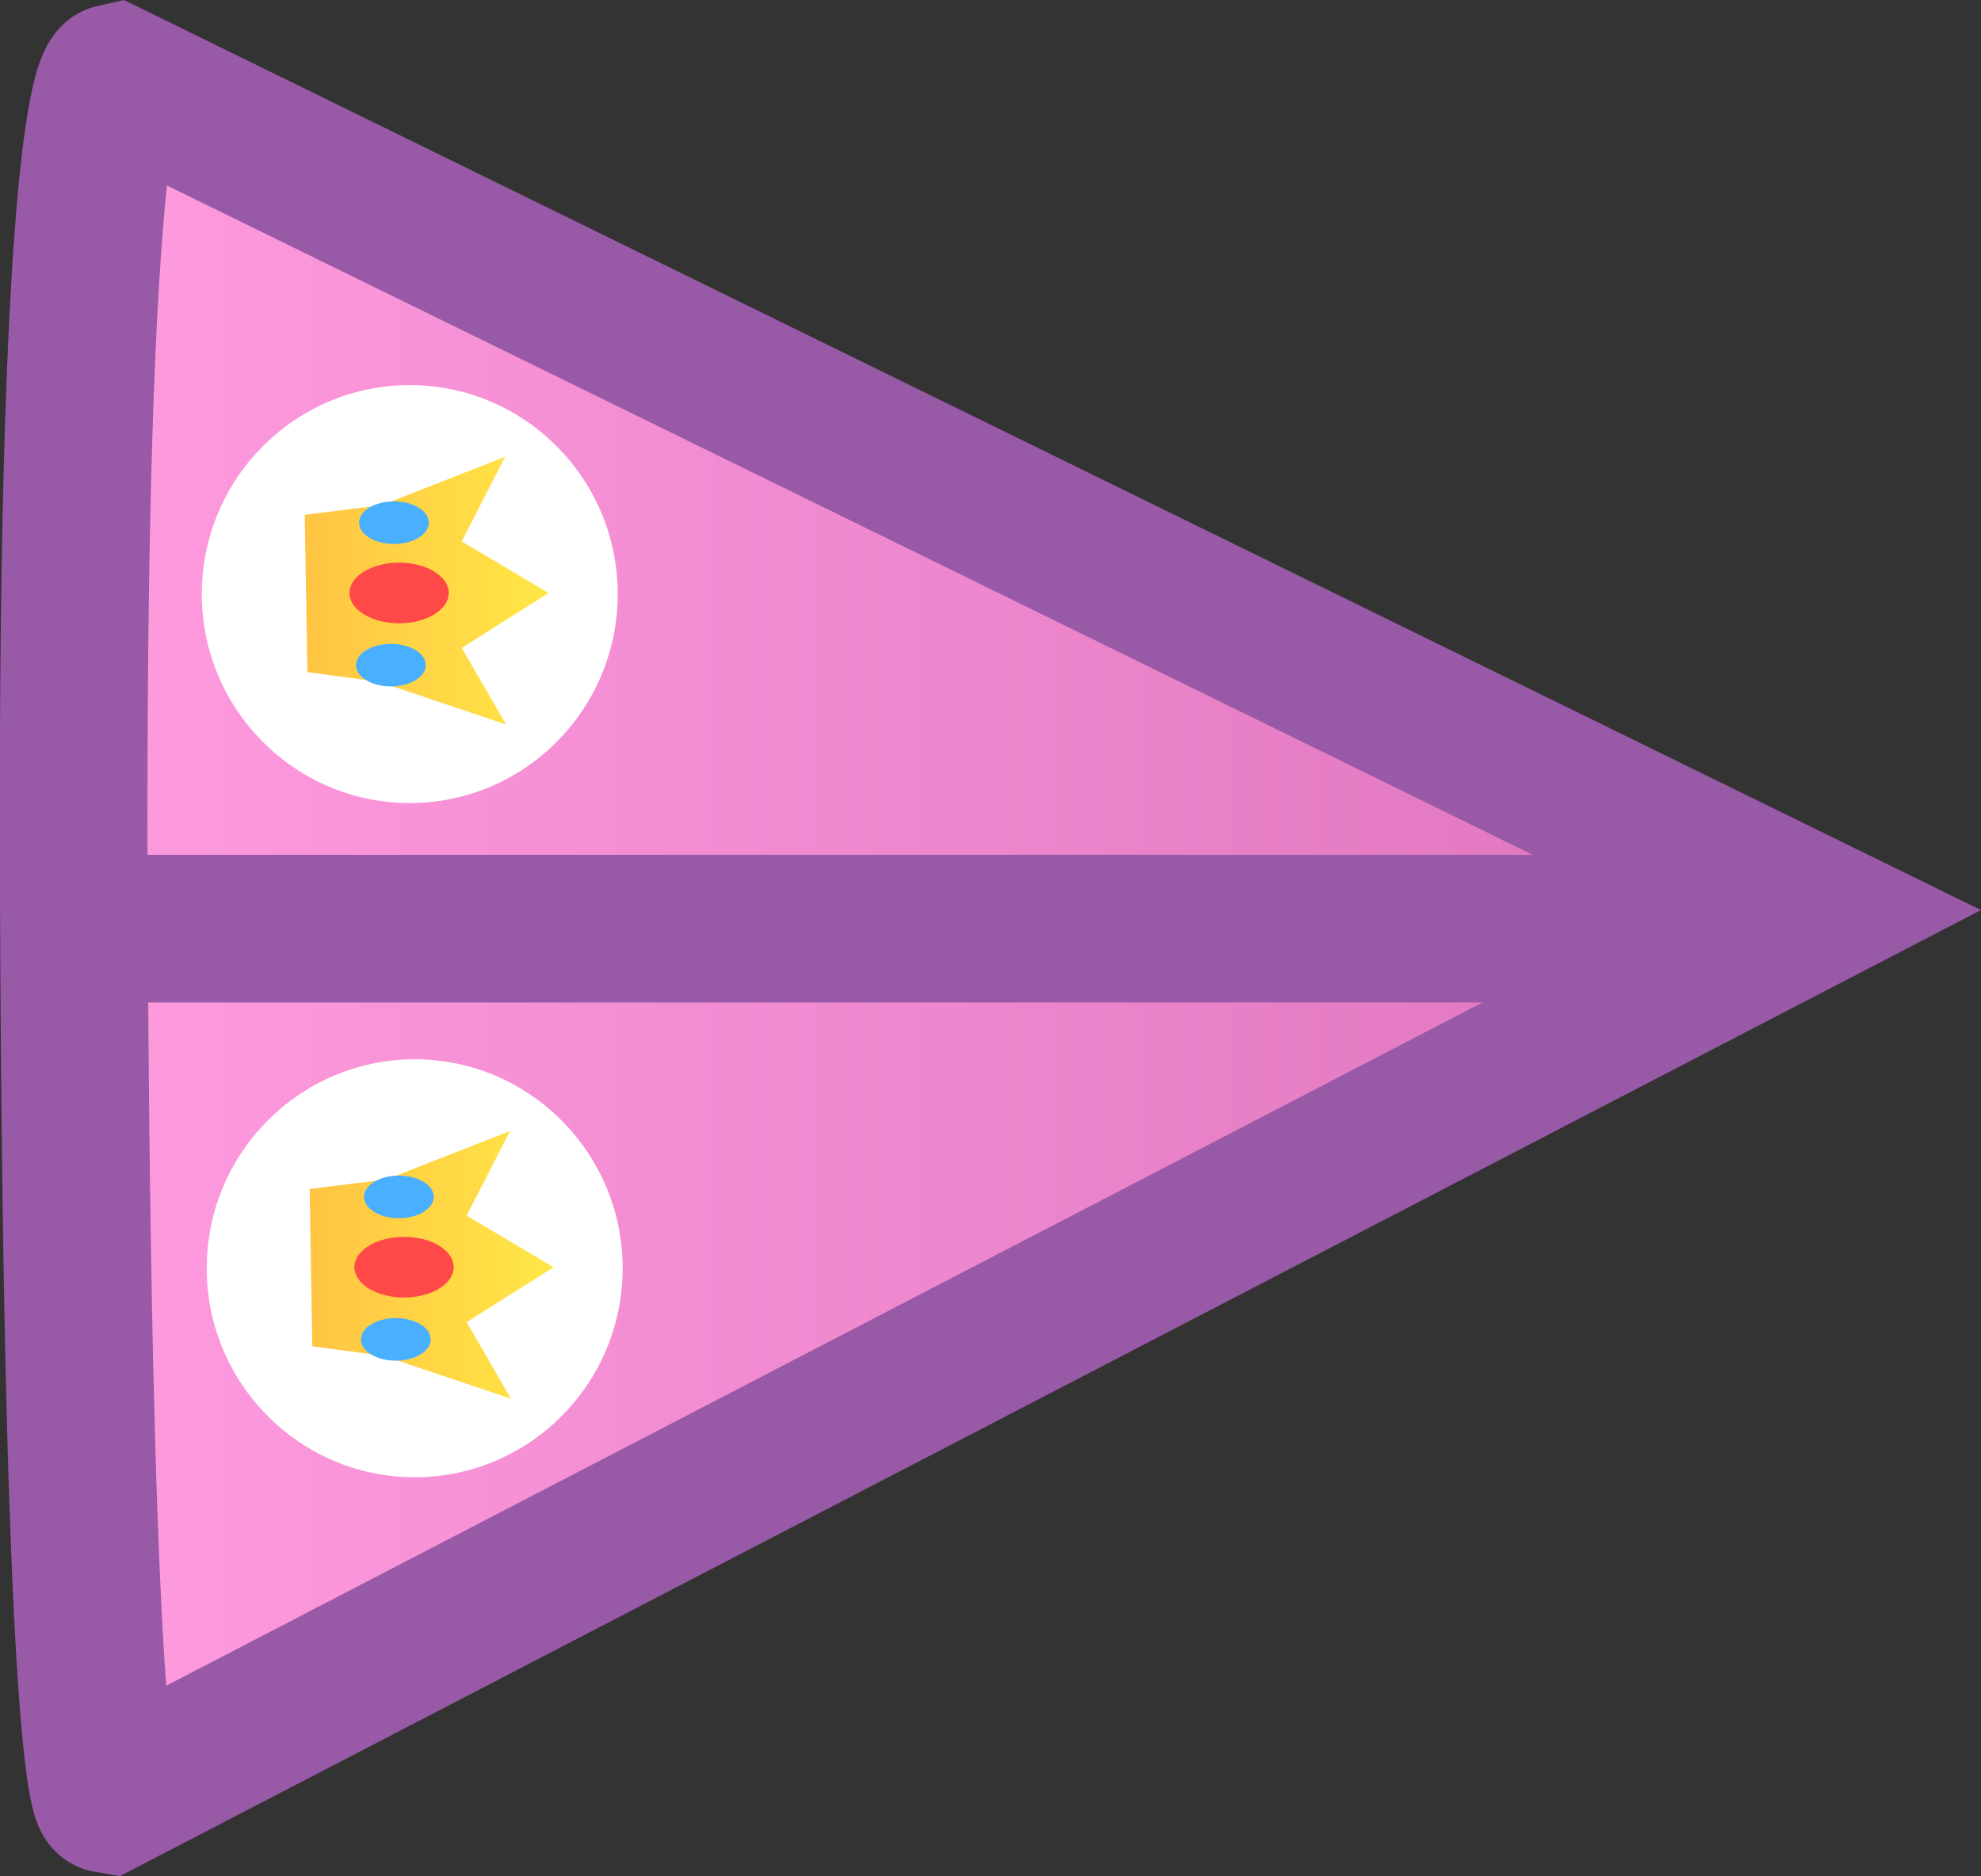 <svg version="1.1" xmlns="http://www.w3.org/2000/svg" xmlns:xlink="http://www.w3.org/1999/xlink" width="67.075" height="63.536" viewBox="0,0,67.075,63.536"><rect x="0" y="0" width="67.075" height="63.536" fill="#333333" stroke="none"/><defs><linearGradient x1="208.957" y1="180.013" x2="267.988" y2="180.013" gradientUnits="userSpaceOnUse" id="color-1"><stop offset="0" stop-color="#ff9bdf"/><stop offset="1" stop-color="#dd73bb"/></linearGradient><linearGradient x1="225.04" y1="172.77" x2="216.781" y2="172.77" gradientUnits="userSpaceOnUse" id="color-2"><stop offset="0" stop-color="#ffe746"/><stop offset="1" stop-color="#ffc443"/></linearGradient><linearGradient x1="225.207" y1="195.603" x2="216.948" y2="195.603" gradientUnits="userSpaceOnUse" id="color-3"><stop offset="0" stop-color="#ffe746"/><stop offset="1" stop-color="#ffc443"/></linearGradient></defs><g transform="translate(-206.463,-148.232)"><g data-paper-data="{&quot;isPaintingLayer&quot;:true}" fill-rule="nonzero" stroke-linejoin="miter" stroke-miterlimit="10" stroke-dasharray="" stroke-dashoffset="0" style="mix-blend-mode: normal"><path d="M267.988,179.117l-57.878,30.05c0,0 -1.028,-0.168 -1.148,-30.643c-0.108,-27.342 1.379,-27.664 1.379,-27.664z" fill="url(#color-1)" stroke="#9859a6" stroke-width="5" stroke-linecap="round"/><path d="M209.895,179.682h53.578" fill="none" stroke="#9859a6" stroke-width="5" stroke-linecap="round"/><path d="M225.315,163.349c1.275,1.28 2.063,3.049 2.063,5.002c0,1.952 -0.788,3.722 -2.063,5.002c-1.275,1.282 -3.036,2.075 -4.978,2.075c-1.942,0 -3.703,-0.793 -4.978,-2.075c-1.275,-1.28 -2.063,-3.049 -2.063,-5.002c0,-1.952 0.788,-3.722 2.063,-5.002c1.275,-1.282 3.036,-2.075 4.978,-2.075c1.942,0 3.703,0.793 4.978,2.075z" data-paper-data="{&quot;index&quot;:null}" fill="#ffffff" stroke="none" stroke-width="1" stroke-linecap="butt"/><g data-paper-data="{&quot;index&quot;:null}" stroke="none"><path d="M219.304,171.322l-2.433,-0.328l-0.09,-5.327l2.613,-0.328l4.174,-1.639l-1.471,2.868l2.943,1.748l-2.943,1.858l1.502,2.595z" fill="url(#color-2)" stroke-width="0.316" stroke-linecap="round"/><path d="M221.165,169.04c-0.304,0.186 -0.725,0.301 -1.188,0.301c-0.464,0 -0.884,-0.115 -1.188,-0.301c-0.305,-0.186 -0.493,-0.443 -0.493,-0.726c0,-0.284 0.188,-0.541 0.493,-0.727c0.304,-0.186 0.724,-0.301 1.188,-0.301c0.464,0 0.884,0.115 1.188,0.301c0.304,0.186 0.493,0.443 0.493,0.727c0,0.284 -0.188,0.54 -0.493,0.726z" fill="#ff4949" stroke-width="0.116" stroke-linecap="butt"/><path d="M220.637,166.443c-0.214,0.131 -0.509,0.211 -0.835,0.211c-0.326,0 -0.621,-0.081 -0.835,-0.211c-0.214,-0.131 -0.346,-0.311 -0.346,-0.51c0,-0.199 0.132,-0.38 0.346,-0.51c0.214,-0.131 0.509,-0.211 0.835,-0.211c0.326,0 0.621,0.081 0.835,0.211c0.214,0.131 0.346,0.311 0.346,0.51c0,0.199 -0.132,0.38 -0.346,0.51z" fill="#49afff" stroke-width="0.081" stroke-linecap="butt"/><path d="M220.533,171.268c-0.214,0.131 -0.509,0.211 -0.835,0.211c-0.326,0 -0.621,-0.081 -0.835,-0.211c-0.214,-0.131 -0.346,-0.311 -0.346,-0.51c0,-0.199 0.132,-0.38 0.346,-0.51c0.214,-0.131 0.509,-0.211 0.835,-0.211c0.326,0 0.621,0.081 0.835,0.211c0.214,0.131 0.346,0.311 0.346,0.51c0,0.199 -0.132,0.38 -0.346,0.51z" fill="#49afff" stroke-width="0.081" stroke-linecap="butt"/></g><path d="M225.482,186.182c1.275,1.28 2.063,3.049 2.063,5.002c0,1.952 -0.788,3.722 -2.063,5.002c-1.275,1.282 -3.036,2.075 -4.978,2.075c-1.942,0 -3.703,-0.793 -4.978,-2.075c-1.275,-1.28 -2.063,-3.049 -2.063,-5.002c0,-1.952 0.788,-3.722 2.063,-5.002c1.275,-1.282 3.036,-2.075 4.978,-2.075c1.942,0 3.703,0.793 4.978,2.075z" data-paper-data="{&quot;index&quot;:null}" fill="#ffffff" stroke="none" stroke-width="1" stroke-linecap="butt"/><g data-paper-data="{&quot;index&quot;:null}" stroke="none"><path d="M219.471,194.155l-2.433,-0.328l-0.09,-5.327l2.613,-0.328l4.174,-1.639l-1.471,2.868l2.943,1.748l-2.943,1.858l1.502,2.595z" fill="url(#color-3)" stroke-width="0.316" stroke-linecap="round"/><path d="M221.331,191.873c-0.304,0.186 -0.725,0.301 -1.188,0.301c-0.464,0 -0.884,-0.115 -1.188,-0.301c-0.305,-0.186 -0.493,-0.443 -0.493,-0.726c0,-0.284 0.188,-0.541 0.493,-0.727c0.304,-0.186 0.724,-0.301 1.188,-0.301c0.464,0 0.884,0.115 1.188,0.301c0.304,0.186 0.493,0.443 0.493,0.727c0,0.284 -0.188,0.54 -0.493,0.726z" fill="#ff4949" stroke-width="0.116" stroke-linecap="butt"/><path d="M220.803,189.277c-0.214,0.131 -0.509,0.211 -0.835,0.211c-0.326,0 -0.621,-0.081 -0.835,-0.211c-0.214,-0.131 -0.346,-0.311 -0.346,-0.51c0,-0.199 0.132,-0.38 0.346,-0.51c0.214,-0.131 0.509,-0.211 0.835,-0.211c0.326,0 0.621,0.081 0.835,0.211c0.214,0.131 0.346,0.311 0.346,0.51c0,0.199 -0.132,0.38 -0.346,0.51z" fill="#49afff" stroke-width="0.081" stroke-linecap="butt"/><path d="M220.7,194.102c-0.214,0.131 -0.509,0.211 -0.835,0.211c-0.326,0 -0.621,-0.081 -0.835,-0.211c-0.214,-0.131 -0.346,-0.311 -0.346,-0.51c0,-0.199 0.132,-0.38 0.346,-0.51c0.214,-0.131 0.509,-0.211 0.835,-0.211c0.326,0 0.621,0.081 0.835,0.211c0.214,0.131 0.346,0.311 0.346,0.51c0,0.199 -0.132,0.38 -0.346,0.51z" fill="#49afff" stroke-width="0.081" stroke-linecap="butt"/></g></g></g></svg>